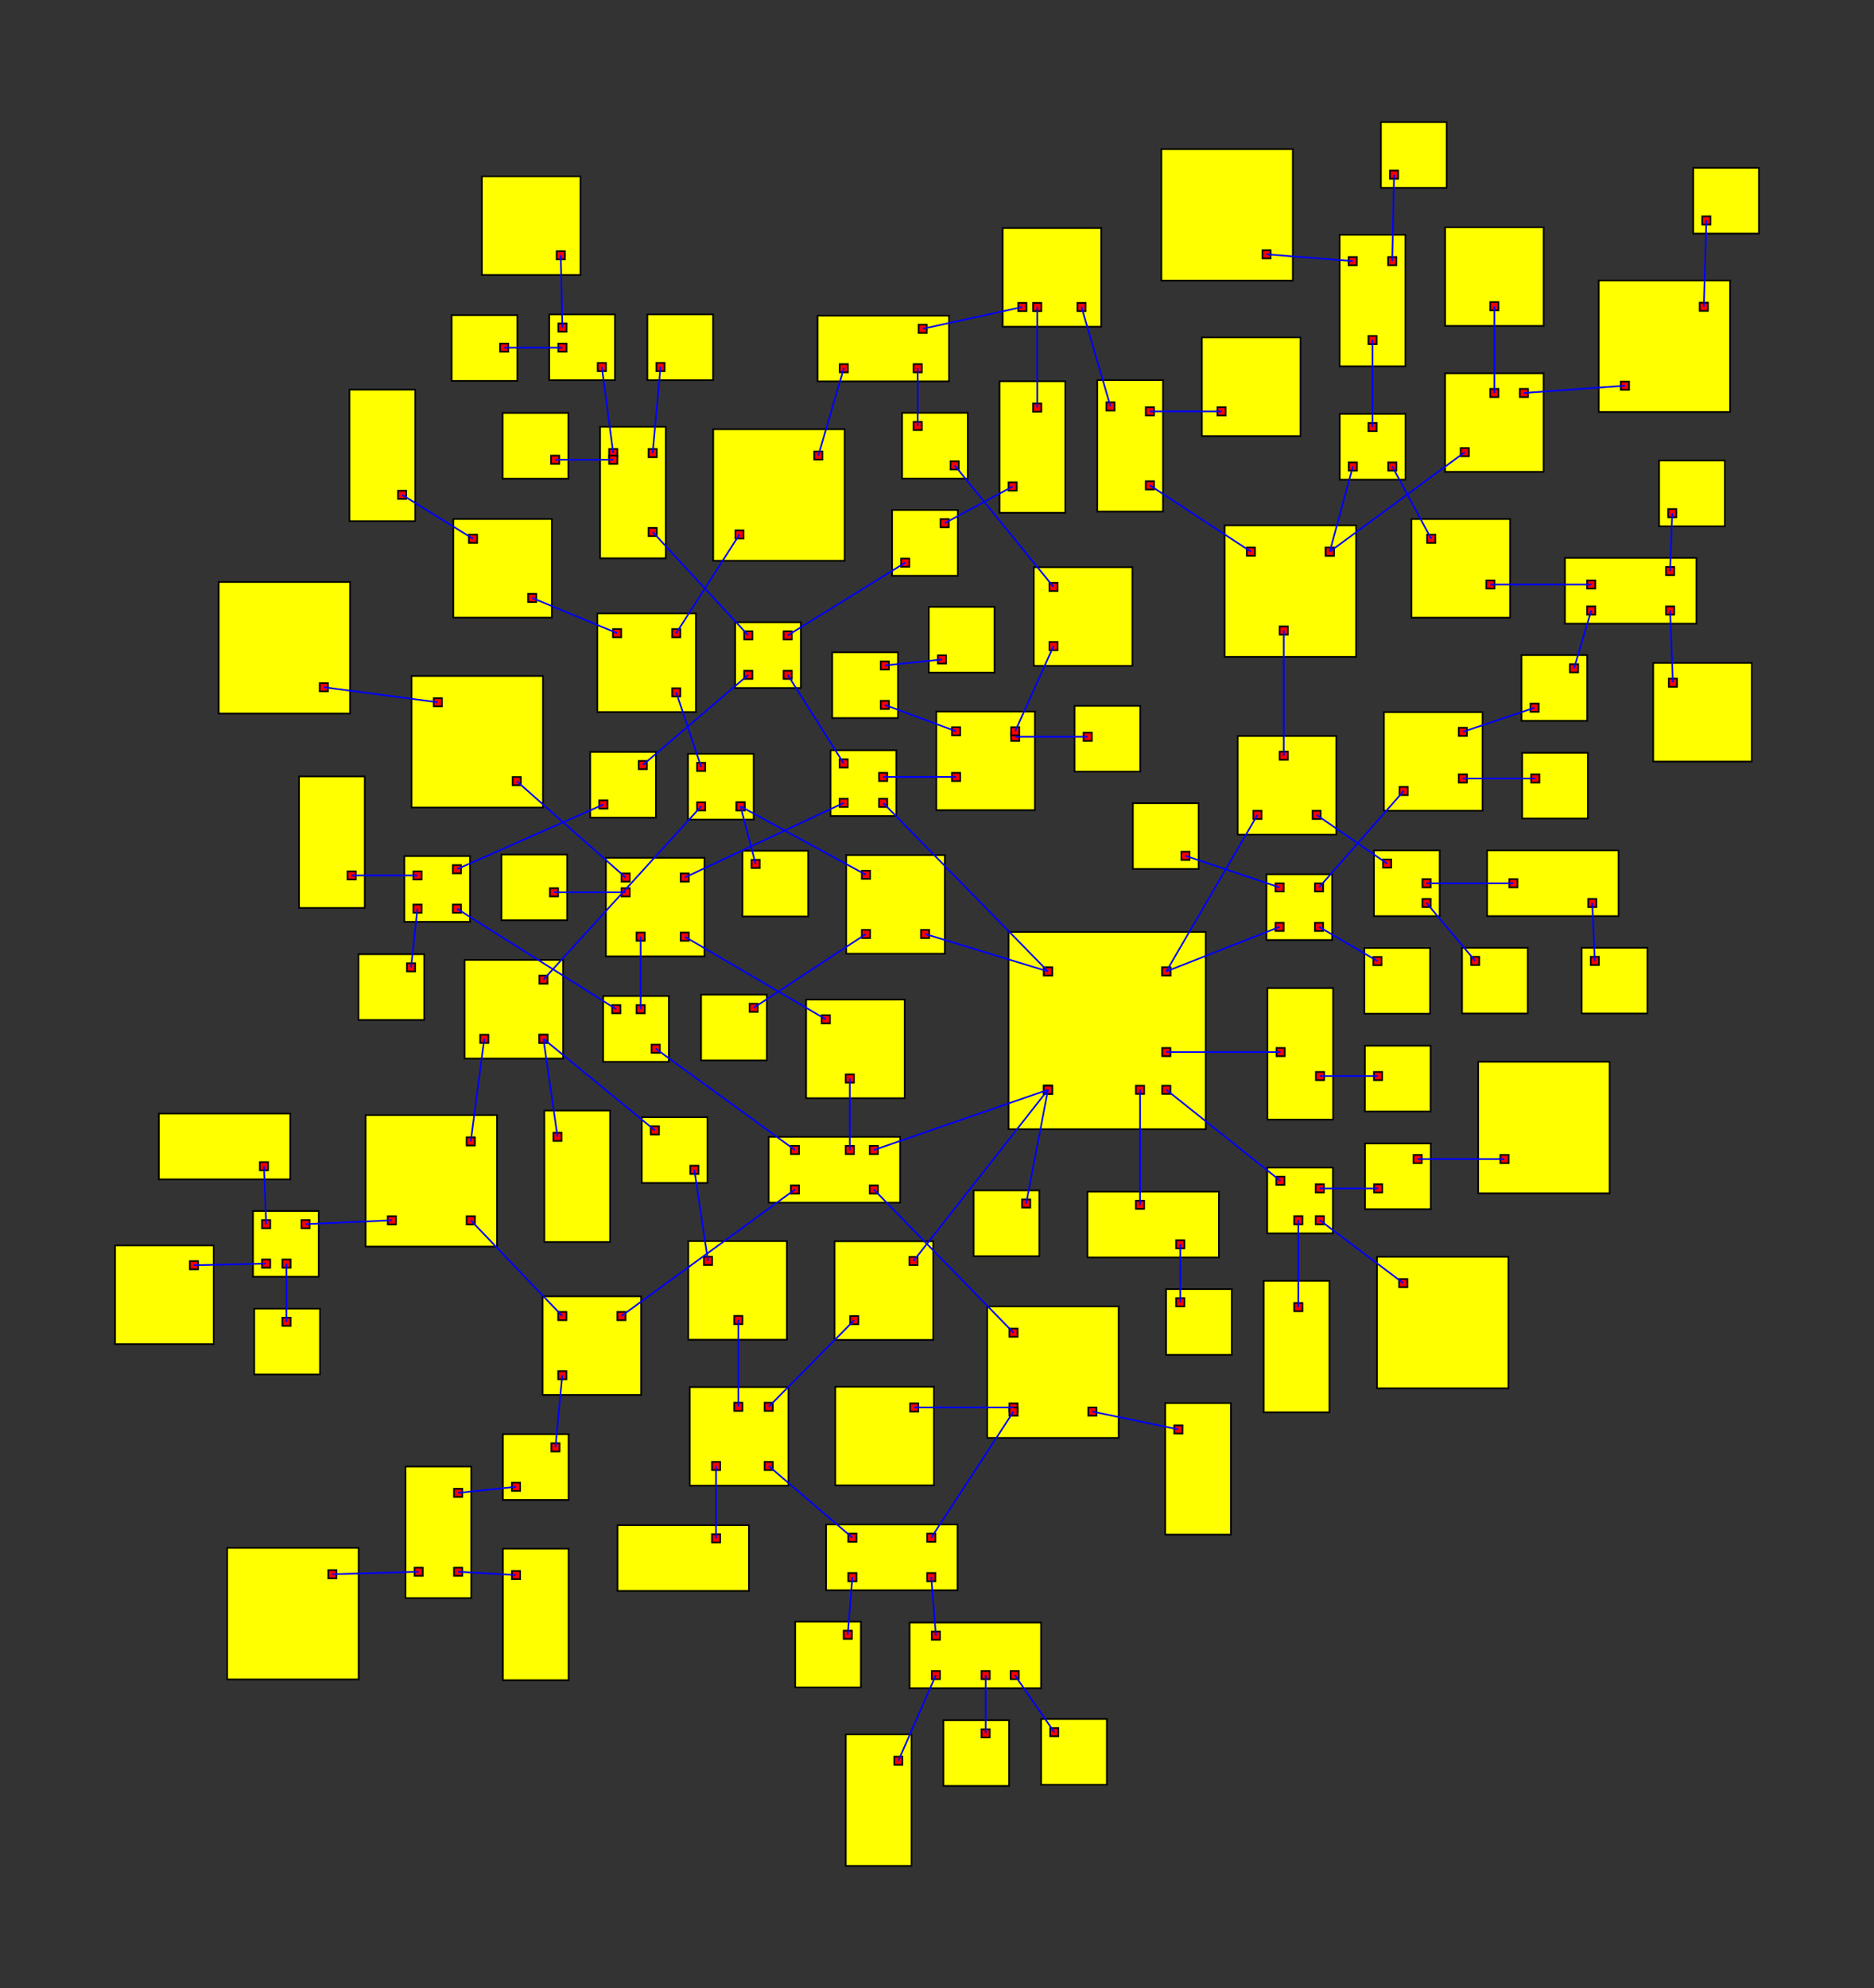 <svg width="100%" height="100%" viewBox="-290.05 -278.474 570.252 604.7"  xmlns="http://www.w3.org/2000/svg" xmlns:xlink="http://www.w3.org/1999/xlink" version="1.1">
<rect x="-290.05" y="-278.474" width="570.252" height="604.7" fill="#333333" stroke="none"/>
<rect x="16.852" y="5.004" width="60" height="60" fill="yellow" stroke="black" stroke-width="0.5"><title>room 0</title></rect><rect x="55.605" y="51.754" width="2.5" height="2.5" fill="red" stroke="black" stroke-width="0.5"></rect><rect x="63.602" y="51.754" width="2.5" height="2.5" fill="red" stroke="black" stroke-width="0.5"></rect><rect x="27.602" y="51.754" width="2.5" height="2.5" fill="red" stroke="black" stroke-width="0.5"></rect><rect x="27.602" y="51.754" width="2.5" height="2.5" fill="red" stroke="black" stroke-width="0.5"></rect><rect x="27.602" y="15.754" width="2.5" height="2.5" fill="red" stroke="black" stroke-width="0.5"></rect><rect x="63.602" y="15.754" width="2.5" height="2.5" fill="red" stroke="black" stroke-width="0.5"></rect><rect x="63.602" y="15.754" width="2.5" height="2.5" fill="red" stroke="black" stroke-width="0.5"></rect><rect x="27.602" y="15.754" width="2.5" height="2.5" fill="red" stroke="black" stroke-width="0.5"></rect><rect x="27.602" y="51.754" width="2.5" height="2.5" fill="red" stroke="black" stroke-width="0.5"></rect><rect x="63.602" y="40.289" width="2.5" height="2.5" fill="red" stroke="black" stroke-width="0.5"></rect>
<rect x="40.859" y="84.001" width="40" height="20" fill="yellow" stroke="black" stroke-width="0.5"><title>room 1</title></rect><rect x="55.605" y="86.751" width="2.5" height="2.5" fill="red" stroke="black" stroke-width="0.5"></rect><rect x="67.862" y="98.751" width="2.5" height="2.5" fill="red" stroke="black" stroke-width="0.5"></rect>
<rect x="95.559" y="76.686" width="20" height="20" fill="yellow" stroke="black" stroke-width="0.5"><title>room 2</title></rect><rect x="98.309" y="79.436" width="2.5" height="2.5" fill="red" stroke="black" stroke-width="0.5"></rect><rect x="103.775" y="91.436" width="2.5" height="2.5" fill="red" stroke="black" stroke-width="0.5"></rect><rect x="110.309" y="91.436" width="2.5" height="2.5" fill="red" stroke="black" stroke-width="0.5"></rect><rect x="110.309" y="81.761" width="2.5" height="2.5" fill="red" stroke="black" stroke-width="0.5"></rect>
<rect x="-56.148" y="67.336" width="40" height="20" fill="yellow" stroke="black" stroke-width="0.5"><title>room 3</title></rect><rect x="-25.398" y="70.086" width="2.5" height="2.5" fill="red" stroke="black" stroke-width="0.5"></rect><rect x="-25.398" y="82.086" width="2.5" height="2.5" fill="red" stroke="black" stroke-width="0.5"></rect><rect x="-32.701" y="70.086" width="2.5" height="2.5" fill="red" stroke="black" stroke-width="0.5"></rect><rect x="-49.398" y="82.086" width="2.5" height="2.5" fill="red" stroke="black" stroke-width="0.5"></rect><rect x="-49.398" y="70.086" width="2.5" height="2.5" fill="red" stroke="black" stroke-width="0.5"></rect>
<rect x="-36.087" y="99.085" width="30" height="30" fill="yellow" stroke="black" stroke-width="0.5"><title>room 4</title></rect><rect x="-13.337" y="103.835" width="2.5" height="2.5" fill="red" stroke="black" stroke-width="0.5"></rect><rect x="-31.337" y="121.835" width="2.5" height="2.5" fill="red" stroke="black" stroke-width="0.5"></rect>
<rect x="-32.547" y="-18.383" width="30" height="30" fill="yellow" stroke="black" stroke-width="0.5"><title>room 5</title></rect><rect x="-9.797" y="4.367" width="2.5" height="2.5" fill="red" stroke="black" stroke-width="0.5"></rect><rect x="-27.797" y="4.367" width="2.5" height="2.5" fill="red" stroke="black" stroke-width="0.5"></rect><rect x="-27.797" y="-13.633" width="2.5" height="2.5" fill="red" stroke="black" stroke-width="0.5"></rect>
<rect x="95.326" y="-12.544" width="20" height="20" fill="yellow" stroke="black" stroke-width="0.5"><title>room 6</title></rect><rect x="98.076" y="2.206" width="2.5" height="2.5" fill="red" stroke="black" stroke-width="0.5"></rect><rect x="110.076" y="-9.794" width="2.5" height="2.5" fill="red" stroke="black" stroke-width="0.5"></rect><rect x="98.076" y="-9.794" width="2.5" height="2.5" fill="red" stroke="black" stroke-width="0.5"></rect><rect x="110.076" y="2.206" width="2.5" height="2.5" fill="red" stroke="black" stroke-width="0.5"></rect>
<rect x="86.584" y="-54.603" width="30" height="30" fill="yellow" stroke="black" stroke-width="0.5"><title>room 7</title></rect><rect x="91.334" y="-31.853" width="2.5" height="2.5" fill="red" stroke="black" stroke-width="0.5"></rect><rect x="99.341" y="-49.853" width="2.5" height="2.5" fill="red" stroke="black" stroke-width="0.5"></rect><rect x="109.334" y="-31.853" width="2.5" height="2.5" fill="red" stroke="black" stroke-width="0.5"></rect>
<rect x="-37.319" y="-50.261" width="20" height="20" fill="yellow" stroke="black" stroke-width="0.5"><title>room 8</title></rect><rect x="-22.569" y="-35.511" width="2.5" height="2.5" fill="red" stroke="black" stroke-width="0.5"></rect><rect x="-34.569" y="-47.511" width="2.5" height="2.5" fill="red" stroke="black" stroke-width="0.5"></rect><rect x="-22.569" y="-43.4" width="2.5" height="2.5" fill="red" stroke="black" stroke-width="0.5"></rect><rect x="-34.569" y="-35.511" width="2.5" height="2.5" fill="red" stroke="black" stroke-width="0.5"></rect>
<rect x="6.206" y="83.612" width="20" height="20" fill="yellow" stroke="black" stroke-width="0.5"><title>room 9</title></rect><rect x="20.956" y="86.362" width="2.5" height="2.5" fill="red" stroke="black" stroke-width="0.5"></rect>
<rect x="95.628" y="22.073" width="20" height="40" fill="yellow" stroke="black" stroke-width="0.5"><title>room 10</title></rect><rect x="98.378" y="40.288" width="2.5" height="2.5" fill="red" stroke="black" stroke-width="0.5"></rect><rect x="110.378" y="47.582" width="2.5" height="2.5" fill="red" stroke="black" stroke-width="0.5"></rect>
<rect x="64.784" y="113.639" width="20" height="20" fill="yellow" stroke="black" stroke-width="0.5"><title>room 11</title></rect><rect x="67.862" y="116.389" width="2.5" height="2.5" fill="red" stroke="black" stroke-width="0.5"></rect>
<rect x="94.49" y="111.115" width="20" height="40" fill="yellow" stroke="black" stroke-width="0.5"><title>room 12</title></rect><rect x="103.775" y="117.865" width="2.5" height="2.5" fill="red" stroke="black" stroke-width="0.5"></rect>
<rect x="128.956" y="103.81" width="40" height="40" fill="yellow" stroke="black" stroke-width="0.5"><title>room 13</title></rect><rect x="135.706" y="110.56" width="2.5" height="2.5" fill="red" stroke="black" stroke-width="0.5"></rect>
<rect x="125.327" y="69.337" width="20" height="20" fill="yellow" stroke="black" stroke-width="0.5"><title>room 14</title></rect><rect x="128.077" y="81.761" width="2.5" height="2.5" fill="red" stroke="black" stroke-width="0.5"></rect><rect x="140.077" y="72.83" width="2.5" height="2.5" fill="red" stroke="black" stroke-width="0.5"></rect>
<rect x="10.356" y="118.895" width="40" height="40" fill="yellow" stroke="black" stroke-width="0.5"><title>room 15</title></rect><rect x="17.106" y="125.645" width="2.5" height="2.5" fill="red" stroke="black" stroke-width="0.5"></rect><rect x="17.106" y="148.39" width="2.5" height="2.5" fill="red" stroke="black" stroke-width="0.5"></rect><rect x="17.106" y="149.645" width="2.5" height="2.5" fill="red" stroke="black" stroke-width="0.5"></rect><rect x="41.106" y="149.645" width="2.5" height="2.5" fill="red" stroke="black" stroke-width="0.5"></rect>
<rect x="-44.755" y="25.574" width="30" height="30" fill="yellow" stroke="black" stroke-width="0.5"><title>room 16</title></rect><rect x="-32.701" y="48.324" width="2.5" height="2.5" fill="red" stroke="black" stroke-width="0.5"></rect><rect x="-40.005" y="30.324" width="2.5" height="2.5" fill="red" stroke="black" stroke-width="0.5"></rect>
<rect x="-124.947" y="115.832" width="30" height="30" fill="yellow" stroke="black" stroke-width="0.5"><title>room 17</title></rect><rect x="-102.197" y="120.582" width="2.5" height="2.5" fill="red" stroke="black" stroke-width="0.5"></rect><rect x="-120.197" y="138.582" width="2.5" height="2.5" fill="red" stroke="black" stroke-width="0.5"></rect><rect x="-120.197" y="120.582" width="2.5" height="2.5" fill="red" stroke="black" stroke-width="0.5"></rect>
<rect x="-76.716" y="24.075" width="20" height="20" fill="yellow" stroke="black" stroke-width="0.5"><title>room 18</title></rect><rect x="-61.966" y="26.825" width="2.5" height="2.5" fill="red" stroke="black" stroke-width="0.5"></rect>
<rect x="-80.704" y="-49.192" width="20" height="20" fill="yellow" stroke="black" stroke-width="0.5"><title>room 19</title></rect><rect x="-65.954" y="-34.442" width="2.5" height="2.5" fill="red" stroke="black" stroke-width="0.5"></rect><rect x="-77.954" y="-46.442" width="2.5" height="2.5" fill="red" stroke="black" stroke-width="0.5"></rect><rect x="-65.954" y="-34.442" width="2.5" height="2.5" fill="red" stroke="black" stroke-width="0.5"></rect><rect x="-77.954" y="-34.442" width="2.5" height="2.5" fill="red" stroke="black" stroke-width="0.5"></rect>
<rect x="131.076" y="-61.867" width="30" height="30" fill="yellow" stroke="black" stroke-width="0.5"><title>room 20</title></rect><rect x="135.826" y="-39.117" width="2.5" height="2.5" fill="red" stroke="black" stroke-width="0.5"></rect><rect x="153.826" y="-57.117" width="2.5" height="2.5" fill="red" stroke="black" stroke-width="0.5"></rect><rect x="153.826" y="-42.937" width="2.5" height="2.5" fill="red" stroke="black" stroke-width="0.5"></rect>
<rect x="54.68" y="-34.161" width="20" height="20" fill="yellow" stroke="black" stroke-width="0.5"><title>room 21</title></rect><rect x="69.43" y="-19.411" width="2.5" height="2.5" fill="red" stroke="black" stroke-width="0.5"></rect>
<rect x="125.112" y="9.868" width="20" height="20" fill="yellow" stroke="black" stroke-width="0.5"><title>room 22</title></rect><rect x="127.862" y="12.618" width="2.5" height="2.5" fill="red" stroke="black" stroke-width="0.5"></rect>
<rect x="82.598" y="-118.676" width="40" height="40" fill="yellow" stroke="black" stroke-width="0.5"><title>room 23</title></rect><rect x="99.341" y="-87.926" width="2.5" height="2.5" fill="red" stroke="black" stroke-width="0.5"></rect><rect x="113.348" y="-111.926" width="2.5" height="2.5" fill="red" stroke="black" stroke-width="0.5"></rect><rect x="89.348" y="-111.926" width="2.5" height="2.5" fill="red" stroke="black" stroke-width="0.5"></rect><rect x="113.348" y="-111.926" width="2.5" height="2.5" fill="red" stroke="black" stroke-width="0.5"></rect>
<rect x="128.04" y="-19.805" width="20" height="20" fill="yellow" stroke="black" stroke-width="0.5"><title>room 24</title></rect><rect x="130.79" y="-17.055" width="2.5" height="2.5" fill="red" stroke="black" stroke-width="0.5"></rect><rect x="142.79" y="-11.057" width="2.5" height="2.5" fill="red" stroke="black" stroke-width="0.5"></rect><rect x="142.79" y="-5.055" width="2.5" height="2.5" fill="red" stroke="black" stroke-width="0.5"></rect>
<rect x="-66.352" y="-89.202" width="20" height="20" fill="yellow" stroke="black" stroke-width="0.5"><title>room 25</title></rect><rect x="-51.602" y="-74.452" width="2.5" height="2.5" fill="red" stroke="black" stroke-width="0.5"></rect><rect x="-51.602" y="-86.452" width="2.5" height="2.5" fill="red" stroke="black" stroke-width="0.5"></rect><rect x="-63.602" y="-74.452" width="2.5" height="2.5" fill="red" stroke="black" stroke-width="0.5"></rect><rect x="-63.602" y="-86.452" width="2.5" height="2.5" fill="red" stroke="black" stroke-width="0.5"></rect>
<rect x="-5.128" y="-62.038" width="30" height="30" fill="yellow" stroke="black" stroke-width="0.5"><title>room 26</title></rect><rect x="-0.378" y="-43.4" width="2.5" height="2.5" fill="red" stroke="black" stroke-width="0.5"></rect><rect x="-0.378" y="-57.288" width="2.5" height="2.5" fill="red" stroke="black" stroke-width="0.5"></rect><rect x="17.622" y="-55.625" width="2.5" height="2.5" fill="red" stroke="black" stroke-width="0.5"></rect><rect x="17.622" y="-57.288" width="2.5" height="2.5" fill="red" stroke="black" stroke-width="0.5"></rect>
<rect x="125.274" y="39.603" width="20" height="20" fill="yellow" stroke="black" stroke-width="0.5"><title>room 27</title></rect><rect x="128.024" y="47.582" width="2.5" height="2.5" fill="red" stroke="black" stroke-width="0.5"></rect>
<rect x="159.76" y="44.504" width="40" height="40" fill="yellow" stroke="black" stroke-width="0.5"><title>room 28</title></rect><rect x="166.51" y="72.83" width="2.5" height="2.5" fill="red" stroke="black" stroke-width="0.5"></rect>
<rect x="-35.869" y="143.337" width="30" height="30" fill="yellow" stroke="black" stroke-width="0.5"><title>room 29</title></rect><rect x="-13.119" y="148.39" width="2.5" height="2.5" fill="red" stroke="black" stroke-width="0.5"></rect>
<rect x="-38.675" y="185.246" width="40" height="20" fill="yellow" stroke="black" stroke-width="0.5"><title>room 30</title></rect><rect x="-7.925" y="187.996" width="2.5" height="2.5" fill="red" stroke="black" stroke-width="0.5"></rect><rect x="-31.925" y="199.996" width="2.5" height="2.5" fill="red" stroke="black" stroke-width="0.5"></rect><rect x="-7.925" y="199.996" width="2.5" height="2.5" fill="red" stroke="black" stroke-width="0.5"></rect><rect x="-31.925" y="187.996" width="2.5" height="2.5" fill="red" stroke="black" stroke-width="0.5"></rect>
<rect x="64.525" y="148.315" width="20" height="40" fill="yellow" stroke="black" stroke-width="0.5"><title>room 31</title></rect><rect x="67.275" y="155.065" width="2.5" height="2.5" fill="red" stroke="black" stroke-width="0.5"></rect>
<rect x="-105.679" y="-17.564" width="30" height="30" fill="yellow" stroke="black" stroke-width="0.5"><title>room 32</title></rect><rect x="-82.929" y="-12.814" width="2.5" height="2.5" fill="red" stroke="black" stroke-width="0.5"></rect><rect x="-82.929" y="5.186" width="2.5" height="2.5" fill="red" stroke="black" stroke-width="0.5"></rect><rect x="-100.929" y="-8.305" width="2.5" height="2.5" fill="red" stroke="black" stroke-width="0.5"></rect><rect x="-100.929" y="-12.814" width="2.5" height="2.5" fill="red" stroke="black" stroke-width="0.5"></rect><rect x="-96.349" y="5.186" width="2.5" height="2.5" fill="red" stroke="black" stroke-width="0.5"></rect>
<rect x="-137.031" y="157.769" width="20" height="20" fill="yellow" stroke="black" stroke-width="0.5"><title>room 33</title></rect><rect x="-122.281" y="160.519" width="2.5" height="2.5" fill="red" stroke="black" stroke-width="0.5"></rect><rect x="-134.281" y="172.519" width="2.5" height="2.5" fill="red" stroke="black" stroke-width="0.5"></rect>
<rect x="-178.802" y="60.709" width="40" height="40" fill="yellow" stroke="black" stroke-width="0.5"><title>room 34</title></rect><rect x="-148.052" y="91.459" width="2.5" height="2.5" fill="red" stroke="black" stroke-width="0.5"></rect><rect x="-172.052" y="91.459" width="2.5" height="2.5" fill="red" stroke="black" stroke-width="0.5"></rect><rect x="-148.052" y="67.459" width="2.5" height="2.5" fill="red" stroke="black" stroke-width="0.5"></rect>
<rect x="-108.282" y="-91.885" width="30" height="30" fill="yellow" stroke="black" stroke-width="0.5"><title>room 35</title></rect><rect x="-85.531" y="-69.135" width="2.5" height="2.5" fill="red" stroke="black" stroke-width="0.5"></rect><rect x="-103.532" y="-87.135" width="2.5" height="2.5" fill="red" stroke="black" stroke-width="0.5"></rect><rect x="-85.531" y="-87.135" width="2.5" height="2.5" fill="red" stroke="black" stroke-width="0.5"></rect>
<rect x="-64.122" y="-19.694" width="20" height="20" fill="yellow" stroke="black" stroke-width="0.5"><title>room 36</title></rect><rect x="-61.372" y="-16.944" width="2.5" height="2.5" fill="red" stroke="black" stroke-width="0.5"></rect>
<rect x="172.922" y="-79.206" width="20" height="20" fill="yellow" stroke="black" stroke-width="0.5"><title>room 37</title></rect><rect x="175.672" y="-64.456" width="2.5" height="2.5" fill="red" stroke="black" stroke-width="0.5"></rect><rect x="187.672" y="-76.456" width="2.5" height="2.5" fill="red" stroke="black" stroke-width="0.5"></rect>
<rect x="173.132" y="-49.508" width="20" height="20" fill="yellow" stroke="black" stroke-width="0.5"><title>room 38</title></rect><rect x="175.882" y="-42.937" width="2.5" height="2.5" fill="red" stroke="black" stroke-width="0.5"></rect>
<rect x="117.623" y="-152.579" width="20" height="20" fill="yellow" stroke="black" stroke-width="0.5"><title>room 39</title></rect><rect x="120.373" y="-137.829" width="2.5" height="2.5" fill="red" stroke="black" stroke-width="0.5"></rect><rect x="126.358" y="-149.829" width="2.5" height="2.5" fill="red" stroke="black" stroke-width="0.5"></rect><rect x="132.373" y="-137.829" width="2.5" height="2.5" fill="red" stroke="black" stroke-width="0.5"></rect>
<rect x="43.856" y="-162.85" width="20" height="40" fill="yellow" stroke="black" stroke-width="0.5"><title>room 40</title></rect><rect x="58.606" y="-132.1" width="2.5" height="2.5" fill="red" stroke="black" stroke-width="0.5"></rect><rect x="46.606" y="-156.1" width="2.5" height="2.5" fill="red" stroke="black" stroke-width="0.5"></rect><rect x="58.606" y="-154.593" width="2.5" height="2.5" fill="red" stroke="black" stroke-width="0.5"></rect>
<rect x="149.676" y="-164.94" width="30" height="30" fill="yellow" stroke="black" stroke-width="0.5"><title>room 41</title></rect><rect x="154.426" y="-142.19" width="2.5" height="2.5" fill="red" stroke="black" stroke-width="0.5"></rect><rect x="172.426" y="-160.19" width="2.5" height="2.5" fill="red" stroke="black" stroke-width="0.5"></rect><rect x="163.433" y="-160.19" width="2.5" height="2.5" fill="red" stroke="black" stroke-width="0.5"></rect>
<rect x="162.472" y="-19.809" width="40" height="20" fill="yellow" stroke="black" stroke-width="0.5"><title>room 42</title></rect><rect x="169.222" y="-11.057" width="2.5" height="2.5" fill="red" stroke="black" stroke-width="0.5"></rect><rect x="193.222" y="-5.059" width="2.5" height="2.5" fill="red" stroke="black" stroke-width="0.5"></rect>
<rect x="154.84" y="9.808" width="20" height="20" fill="yellow" stroke="black" stroke-width="0.5"><title>room 43</title></rect><rect x="157.59" y="12.558" width="2.5" height="2.5" fill="red" stroke="black" stroke-width="0.5"></rect>
<rect x="-18.591" y="-123.335" width="20" height="20" fill="yellow" stroke="black" stroke-width="0.5"><title>room 44</title></rect><rect x="-15.841" y="-108.585" width="2.5" height="2.5" fill="red" stroke="black" stroke-width="0.5"></rect><rect x="-3.842" y="-120.585" width="2.5" height="2.5" fill="red" stroke="black" stroke-width="0.5"></rect>
<rect x="-110.45" y="-49.769" width="20" height="20" fill="yellow" stroke="black" stroke-width="0.5"><title>room 45</title></rect><rect x="-95.7" y="-47.019" width="2.5" height="2.5" fill="red" stroke="black" stroke-width="0.5"></rect><rect x="-107.7" y="-35.019" width="2.5" height="2.5" fill="red" stroke="black" stroke-width="0.5"></rect>
<rect x="-107.444" y="-148.659" width="20" height="40" fill="yellow" stroke="black" stroke-width="0.5"><title>room 46</title></rect><rect x="-92.694" y="-117.909" width="2.5" height="2.5" fill="red" stroke="black" stroke-width="0.5"></rect><rect x="-104.694" y="-141.909" width="2.5" height="2.5" fill="red" stroke="black" stroke-width="0.5"></rect><rect x="-92.694" y="-141.909" width="2.5" height="2.5" fill="red" stroke="black" stroke-width="0.5"></rect><rect x="-104.694" y="-139.885" width="2.5" height="2.5" fill="red" stroke="black" stroke-width="0.5"></rect>
<rect x="-36.805" y="-80.062" width="20" height="20" fill="yellow" stroke="black" stroke-width="0.5"><title>room 47</title></rect><rect x="-22.055" y="-65.312" width="2.5" height="2.5" fill="red" stroke="black" stroke-width="0.5"></rect><rect x="-22.055" y="-77.312" width="2.5" height="2.5" fill="red" stroke="black" stroke-width="0.5"></rect>
<rect x="36.93" y="-63.759" width="20" height="20" fill="yellow" stroke="black" stroke-width="0.5"><title>room 48</title></rect><rect x="39.68" y="-55.625" width="2.5" height="2.5" fill="red" stroke="black" stroke-width="0.5"></rect>
<rect x="24.531" y="-105.944" width="30" height="30" fill="yellow" stroke="black" stroke-width="0.5"><title>room 49</title></rect><rect x="29.281" y="-83.194" width="2.5" height="2.5" fill="red" stroke="black" stroke-width="0.5"></rect><rect x="29.281" y="-101.194" width="2.5" height="2.5" fill="red" stroke="black" stroke-width="0.5"></rect>
<rect x="-48.073" y="214.783" width="20" height="20" fill="yellow" stroke="black" stroke-width="0.5"><title>room 50</title></rect><rect x="-33.323" y="217.533" width="2.5" height="2.5" fill="red" stroke="black" stroke-width="0.5"></rect>
<rect x="-13.266" y="215.048" width="40" height="20" fill="yellow" stroke="black" stroke-width="0.5"><title>room 51</title></rect><rect x="-6.516" y="217.798" width="2.5" height="2.5" fill="red" stroke="black" stroke-width="0.5"></rect><rect x="17.484" y="229.798" width="2.5" height="2.5" fill="red" stroke="black" stroke-width="0.5"></rect><rect x="8.627" y="229.798" width="2.5" height="2.5" fill="red" stroke="black" stroke-width="0.5"></rect><rect x="-6.516" y="229.798" width="2.5" height="2.5" fill="red" stroke="black" stroke-width="0.5"></rect>
<rect x="-80.147" y="143.437" width="30" height="30" fill="yellow" stroke="black" stroke-width="0.5"><title>room 52</title></rect><rect x="-57.397" y="148.187" width="2.5" height="2.5" fill="red" stroke="black" stroke-width="0.5"></rect><rect x="-57.397" y="166.187" width="2.5" height="2.5" fill="red" stroke="black" stroke-width="0.5"></rect><rect x="-73.404" y="166.187" width="2.5" height="2.5" fill="red" stroke="black" stroke-width="0.5"></rect><rect x="-66.625" y="148.187" width="2.5" height="2.5" fill="red" stroke="black" stroke-width="0.5"></rect>
<rect x="-137.47" y="-18.546" width="20" height="20" fill="yellow" stroke="black" stroke-width="0.5"><title>room 53</title></rect><rect x="-122.72" y="-8.305" width="2.5" height="2.5" fill="red" stroke="black" stroke-width="0.5"></rect>
<rect x="-164.819" y="-72.861" width="40" height="40" fill="yellow" stroke="black" stroke-width="0.5"><title>room 54</title></rect><rect x="-134.069" y="-42.111" width="2.5" height="2.5" fill="red" stroke="black" stroke-width="0.5"></rect><rect x="-158.069" y="-66.111" width="2.5" height="2.5" fill="red" stroke="black" stroke-width="0.5"></rect>
<rect x="-166.65" y="167.612" width="20" height="40" fill="yellow" stroke="black" stroke-width="0.5"><title>room 55</title></rect><rect x="-151.9" y="174.362" width="2.5" height="2.5" fill="red" stroke="black" stroke-width="0.5"></rect><rect x="-151.9" y="198.362" width="2.5" height="2.5" fill="red" stroke="black" stroke-width="0.5"></rect><rect x="-163.9" y="198.362" width="2.5" height="2.5" fill="red" stroke="black" stroke-width="0.5"></rect>
<rect x="-213.07" y="89.878" width="20" height="20" fill="yellow" stroke="black" stroke-width="0.5"><title>room 56</title></rect><rect x="-198.32" y="92.628" width="2.5" height="2.5" fill="red" stroke="black" stroke-width="0.5"></rect><rect x="-210.32" y="92.628" width="2.5" height="2.5" fill="red" stroke="black" stroke-width="0.5"></rect><rect x="-210.32" y="104.628" width="2.5" height="2.5" fill="red" stroke="black" stroke-width="0.5"></rect><rect x="-204.129" y="104.628" width="2.5" height="2.5" fill="red" stroke="black" stroke-width="0.5"></rect>
<rect x="-148.683" y="13.505" width="30" height="30" fill="yellow" stroke="black" stroke-width="0.5"><title>room 57</title></rect><rect x="-125.933" y="18.256" width="2.5" height="2.5" fill="red" stroke="black" stroke-width="0.5"></rect><rect x="-143.933" y="36.255" width="2.5" height="2.5" fill="red" stroke="black" stroke-width="0.5"></rect><rect x="-125.933" y="36.255" width="2.5" height="2.5" fill="red" stroke="black" stroke-width="0.5"></rect><rect x="-125.933" y="36.255" width="2.5" height="2.5" fill="red" stroke="black" stroke-width="0.5"></rect>
<rect x="-152.111" y="-120.603" width="30" height="30" fill="yellow" stroke="black" stroke-width="0.5"><title>room 58</title></rect><rect x="-129.361" y="-97.853" width="2.5" height="2.5" fill="red" stroke="black" stroke-width="0.5"></rect><rect x="-147.361" y="-115.853" width="2.5" height="2.5" fill="red" stroke="black" stroke-width="0.5"></rect>
<rect x="-73.028" y="-147.909" width="40" height="40" fill="yellow" stroke="black" stroke-width="0.5"><title>room 59</title></rect><rect x="-66.278" y="-117.159" width="2.5" height="2.5" fill="red" stroke="black" stroke-width="0.5"></rect><rect x="-42.278" y="-141.159" width="2.5" height="2.5" fill="red" stroke="black" stroke-width="0.5"></rect>
<rect x="186.152" y="-108.776" width="40" height="20" fill="yellow" stroke="black" stroke-width="0.5"><title>room 60</title></rect><rect x="192.902" y="-94.025" width="2.5" height="2.5" fill="red" stroke="black" stroke-width="0.5"></rect><rect x="216.902" y="-94.025" width="2.5" height="2.5" fill="red" stroke="black" stroke-width="0.5"></rect><rect x="216.902" y="-106.026" width="2.5" height="2.5" fill="red" stroke="black" stroke-width="0.5"></rect><rect x="192.902" y="-101.934" width="2.5" height="2.5" fill="red" stroke="black" stroke-width="0.5"></rect>
<rect x="117.593" y="-207.047" width="20" height="40" fill="yellow" stroke="black" stroke-width="0.5"><title>room 61</title></rect><rect x="126.358" y="-176.297" width="2.5" height="2.5" fill="red" stroke="black" stroke-width="0.5"></rect><rect x="132.343" y="-200.297" width="2.5" height="2.5" fill="red" stroke="black" stroke-width="0.5"></rect><rect x="120.343" y="-200.297" width="2.5" height="2.5" fill="red" stroke="black" stroke-width="0.5"></rect>
<rect x="15.051" y="-209.098" width="30" height="30" fill="yellow" stroke="black" stroke-width="0.5"><title>room 62</title></rect><rect x="37.801" y="-186.348" width="2.5" height="2.5" fill="red" stroke="black" stroke-width="0.5"></rect><rect x="19.801" y="-186.348" width="2.5" height="2.5" fill="red" stroke="black" stroke-width="0.5"></rect><rect x="24.326" y="-186.348" width="2.5" height="2.5" fill="red" stroke="black" stroke-width="0.5"></rect>
<rect x="75.673" y="-175.836" width="30" height="30" fill="yellow" stroke="black" stroke-width="0.5"><title>room 63</title></rect><rect x="80.423" y="-154.593" width="2.5" height="2.5" fill="red" stroke="black" stroke-width="0.5"></rect>
<rect x="196.416" y="-193.161" width="40" height="40" fill="yellow" stroke="black" stroke-width="0.5"><title>room 64</title></rect><rect x="203.166" y="-162.411" width="2.5" height="2.5" fill="red" stroke="black" stroke-width="0.5"></rect><rect x="227.166" y="-186.411" width="2.5" height="2.5" fill="red" stroke="black" stroke-width="0.5"></rect>
<rect x="149.689" y="-209.342" width="30" height="30" fill="yellow" stroke="black" stroke-width="0.5"><title>room 65</title></rect><rect x="163.433" y="-186.592" width="2.5" height="2.5" fill="red" stroke="black" stroke-width="0.5"></rect>
<rect x="191.257" y="9.805" width="20" height="20" fill="yellow" stroke="black" stroke-width="0.5"><title>room 66</title></rect><rect x="194.007" y="12.555" width="2.5" height="2.5" fill="red" stroke="black" stroke-width="0.5"></rect>
<rect x="-167.007" y="-18.081" width="20" height="20" fill="yellow" stroke="black" stroke-width="0.5"><title>room 67</title></rect><rect x="-152.257" y="-15.331" width="2.5" height="2.5" fill="red" stroke="black" stroke-width="0.5"></rect><rect x="-164.257" y="-3.331" width="2.5" height="2.5" fill="red" stroke="black" stroke-width="0.5"></rect><rect x="-152.257" y="-3.331" width="2.5" height="2.5" fill="red" stroke="black" stroke-width="0.5"></rect><rect x="-164.257" y="-13.441" width="2.5" height="2.5" fill="red" stroke="black" stroke-width="0.5"></rect>
<rect x="-122.915" y="-182.836" width="20" height="20" fill="yellow" stroke="black" stroke-width="0.5"><title>room 68</title></rect><rect x="-108.165" y="-168.086" width="2.5" height="2.5" fill="red" stroke="black" stroke-width="0.5"></rect><rect x="-120.165" y="-173.976" width="2.5" height="2.5" fill="red" stroke="black" stroke-width="0.5"></rect><rect x="-120.165" y="-180.086" width="2.5" height="2.5" fill="red" stroke="black" stroke-width="0.5"></rect>
<rect x="-93.063" y="-182.842" width="20" height="20" fill="yellow" stroke="black" stroke-width="0.5"><title>room 69</title></rect><rect x="-90.313" y="-168.092" width="2.5" height="2.5" fill="red" stroke="black" stroke-width="0.5"></rect>
<rect x="-137.109" y="-152.869" width="20" height="20" fill="yellow" stroke="black" stroke-width="0.5"><title>room 70</title></rect><rect x="-122.359" y="-139.885" width="2.5" height="2.5" fill="red" stroke="black" stroke-width="0.5"></rect>
<rect x="-7.415" y="-93.89" width="20" height="20" fill="yellow" stroke="black" stroke-width="0.5"><title>room 71</title></rect><rect x="-4.665" y="-79.14" width="2.5" height="2.5" fill="red" stroke="black" stroke-width="0.5"></rect>
<rect x="-15.546" y="-152.905" width="20" height="20" fill="yellow" stroke="black" stroke-width="0.5"><title>room 72</title></rect><rect x="-0.796" y="-138.155" width="2.5" height="2.5" fill="red" stroke="black" stroke-width="0.5"></rect><rect x="-12.052" y="-150.155" width="2.5" height="2.5" fill="red" stroke="black" stroke-width="0.5"></rect>
<rect x="26.765" y="244.406" width="20" height="20" fill="yellow" stroke="black" stroke-width="0.5"><title>room 73</title></rect><rect x="29.515" y="247.156" width="2.5" height="2.5" fill="red" stroke="black" stroke-width="0.5"></rect>
<rect x="-2.98" y="244.758" width="20" height="20" fill="yellow" stroke="black" stroke-width="0.5"><title>room 74</title></rect><rect x="8.627" y="247.508" width="2.5" height="2.5" fill="red" stroke="black" stroke-width="0.5"></rect>
<rect x="-32.686" y="249.095" width="20" height="40" fill="yellow" stroke="black" stroke-width="0.5"><title>room 75</title></rect><rect x="-17.936" y="255.845" width="2.5" height="2.5" fill="red" stroke="black" stroke-width="0.5"></rect>
<rect x="-102.161" y="185.449" width="40" height="20" fill="yellow" stroke="black" stroke-width="0.5"><title>room 76</title></rect><rect x="-73.404" y="188.199" width="2.5" height="2.5" fill="red" stroke="black" stroke-width="0.5"></rect>
<rect x="-80.604" y="99.04" width="30" height="30" fill="yellow" stroke="black" stroke-width="0.5"><title>room 77</title></rect><rect x="-66.625" y="121.79" width="2.5" height="2.5" fill="red" stroke="black" stroke-width="0.5"></rect><rect x="-75.854" y="103.79" width="2.5" height="2.5" fill="red" stroke="black" stroke-width="0.5"></rect>
<rect x="-223.515" y="-101.438" width="40" height="40" fill="yellow" stroke="black" stroke-width="0.5"><title>room 78</title></rect><rect x="-192.765" y="-70.688" width="2.5" height="2.5" fill="red" stroke="black" stroke-width="0.5"></rect>
<rect x="-137.031" y="192.607" width="20" height="40" fill="yellow" stroke="black" stroke-width="0.5"><title>room 79</title></rect><rect x="-134.281" y="199.357" width="2.5" height="2.5" fill="red" stroke="black" stroke-width="0.5"></rect>
<rect x="-220.915" y="192.358" width="40" height="40" fill="yellow" stroke="black" stroke-width="0.5"><title>room 80</title></rect><rect x="-190.165" y="199.108" width="2.5" height="2.5" fill="red" stroke="black" stroke-width="0.5"></rect>
<rect x="-241.727" y="60.256" width="40" height="20" fill="yellow" stroke="black" stroke-width="0.5"><title>room 81</title></rect><rect x="-210.977" y="75.006" width="2.5" height="2.5" fill="red" stroke="black" stroke-width="0.5"></rect>
<rect x="-255.034" y="100.368" width="30" height="30" fill="yellow" stroke="black" stroke-width="0.5"><title>room 82</title></rect><rect x="-232.284" y="105.118" width="2.5" height="2.5" fill="red" stroke="black" stroke-width="0.5"></rect>
<rect x="-212.687" y="119.59" width="20" height="20" fill="yellow" stroke="black" stroke-width="0.5"><title>room 83</title></rect><rect x="-204.129" y="122.34" width="2.5" height="2.5" fill="red" stroke="black" stroke-width="0.5"></rect>
<rect x="-94.766" y="61.352" width="20" height="20" fill="yellow" stroke="black" stroke-width="0.5"><title>room 84</title></rect><rect x="-92.016" y="64.102" width="2.5" height="2.5" fill="red" stroke="black" stroke-width="0.5"></rect><rect x="-80.016" y="76.102" width="2.5" height="2.5" fill="red" stroke="black" stroke-width="0.5"></rect>
<rect x="-124.406" y="59.32" width="20" height="40" fill="yellow" stroke="black" stroke-width="0.5"><title>room 85</title></rect><rect x="-121.656" y="66.07" width="2.5" height="2.5" fill="red" stroke="black" stroke-width="0.5"></rect>
<rect x="-183.699" y="-159.962" width="20" height="40" fill="yellow" stroke="black" stroke-width="0.5"><title>room 86</title></rect><rect x="-168.949" y="-129.212" width="2.5" height="2.5" fill="red" stroke="black" stroke-width="0.5"></rect>
<rect x="213.014" y="-76.824" width="30" height="30" fill="yellow" stroke="black" stroke-width="0.5"><title>room 87</title></rect><rect x="217.764" y="-72.074" width="2.5" height="2.5" fill="red" stroke="black" stroke-width="0.5"></rect>
<rect x="214.807" y="-138.391" width="20" height="20" fill="yellow" stroke="black" stroke-width="0.5"><title>room 88</title></rect><rect x="217.557" y="-123.641" width="2.5" height="2.5" fill="red" stroke="black" stroke-width="0.5"></rect>
<rect x="139.46" y="-120.593" width="30" height="30" fill="yellow" stroke="black" stroke-width="0.5"><title>room 89</title></rect><rect x="144.21" y="-115.843" width="2.5" height="2.5" fill="red" stroke="black" stroke-width="0.5"></rect><rect x="162.21" y="-101.934" width="2.5" height="2.5" fill="red" stroke="black" stroke-width="0.5"></rect>
<rect x="130.159" y="-241.344" width="20" height="20" fill="yellow" stroke="black" stroke-width="0.5"><title>room 90</title></rect><rect x="132.909" y="-226.594" width="2.5" height="2.5" fill="red" stroke="black" stroke-width="0.5"></rect>
<rect x="63.353" y="-233.123" width="40" height="40" fill="yellow" stroke="black" stroke-width="0.5"><title>room 91</title></rect><rect x="94.103" y="-202.373" width="2.5" height="2.5" fill="red" stroke="black" stroke-width="0.5"></rect>
<rect x="-41.278" y="-182.468" width="40" height="20" fill="yellow" stroke="black" stroke-width="0.5"><title>room 92</title></rect><rect x="-34.528" y="-167.718" width="2.5" height="2.5" fill="red" stroke="black" stroke-width="0.5"></rect><rect x="-10.528" y="-179.718" width="2.5" height="2.5" fill="red" stroke="black" stroke-width="0.5"></rect><rect x="-12.052" y="-167.718" width="2.5" height="2.5" fill="red" stroke="black" stroke-width="0.5"></rect>
<rect x="14.1" y="-162.5" width="20" height="40" fill="yellow" stroke="black" stroke-width="0.5"><title>room 93</title></rect><rect x="16.85" y="-131.75" width="2.5" height="2.5" fill="red" stroke="black" stroke-width="0.5"></rect><rect x="24.326" y="-155.75" width="2.5" height="2.5" fill="red" stroke="black" stroke-width="0.5"></rect>
<rect x="225.187" y="-227.421" width="20" height="20" fill="yellow" stroke="black" stroke-width="0.5"><title>room 94</title></rect><rect x="227.937" y="-212.671" width="2.5" height="2.5" fill="red" stroke="black" stroke-width="0.5"></rect>
<rect x="-180.973" y="11.771" width="20" height="20" fill="yellow" stroke="black" stroke-width="0.5"><title>room 95</title></rect><rect x="-166.223" y="14.521" width="2.5" height="2.5" fill="red" stroke="black" stroke-width="0.5"></rect>
<rect x="-106.519" y="24.501" width="20" height="20" fill="yellow" stroke="black" stroke-width="0.5"><title>room 96</title></rect><rect x="-91.769" y="39.251" width="2.5" height="2.5" fill="red" stroke="black" stroke-width="0.5"></rect><rect x="-96.349" y="27.251" width="2.5" height="2.5" fill="red" stroke="black" stroke-width="0.5"></rect><rect x="-103.769" y="27.251" width="2.5" height="2.5" fill="red" stroke="black" stroke-width="0.5"></rect>
<rect x="-199.049" y="-42.302" width="20" height="40" fill="yellow" stroke="black" stroke-width="0.5"><title>room 97</title></rect><rect x="-184.299" y="-13.441" width="2.5" height="2.5" fill="red" stroke="black" stroke-width="0.5"></rect>
<rect x="-152.625" y="-182.615" width="20" height="20" fill="yellow" stroke="black" stroke-width="0.5"><title>room 98</title></rect><rect x="-137.875" y="-173.976" width="2.5" height="2.5" fill="red" stroke="black" stroke-width="0.5"></rect>
<rect x="-143.415" y="-224.827" width="30" height="30" fill="yellow" stroke="black" stroke-width="0.5"><title>room 99</title></rect><rect x="-120.665" y="-202.077" width="2.5" height="2.5" fill="red" stroke="black" stroke-width="0.5"></rect>
<line x1="56.855" y1="53.004" x2="56.855" y2="88.001" stroke-width="0.5" stroke="blue" />
<line x1="64.852" y1="53.004" x2="99.559" y2="80.686" stroke-width="0.5" stroke="blue" />
<line x1="28.852" y1="53.004" x2="-24.148" y2="71.336" stroke-width="0.5" stroke="blue" />
<line x1="28.852" y1="53.004" x2="-12.087" y2="105.085" stroke-width="0.5" stroke="blue" />
<line x1="28.852" y1="17.004" x2="-8.547" y2="5.617" stroke-width="0.5" stroke="blue" />
<line x1="64.852" y1="17.004" x2="99.326" y2="3.456" stroke-width="0.5" stroke="blue" />
<line x1="64.852" y1="17.004" x2="92.584" y2="-30.603" stroke-width="0.5" stroke="blue" />
<line x1="28.852" y1="17.004" x2="-21.319" y2="-34.261" stroke-width="0.5" stroke="blue" />
<line x1="28.852" y1="53.004" x2="22.206" y2="87.612" stroke-width="0.5" stroke="blue" />
<line x1="64.852" y1="41.539" x2="99.628" y2="41.539" stroke-width="0.5" stroke="blue" />
<line x1="69.112" y1="100.001" x2="69.112" y2="117.639" stroke-width="0.5" stroke="blue" />
<line x1="105.025" y1="92.686" x2="105.025" y2="119.115" stroke-width="0.5" stroke="blue" />
<line x1="111.559" y1="92.686" x2="136.956" y2="111.81" stroke-width="0.5" stroke="blue" />
<line x1="111.559" y1="83.011" x2="129.327" y2="83.011" stroke-width="0.5" stroke="blue" />
<line x1="-24.148" y1="83.336" x2="18.356" y2="126.895" stroke-width="0.5" stroke="blue" />
<line x1="-31.451" y1="71.336" x2="-31.451" y2="49.574" stroke-width="0.5" stroke="blue" />
<line x1="-48.148" y1="83.336" x2="-100.947" y2="121.832" stroke-width="0.5" stroke="blue" />
<line x1="-48.148" y1="71.336" x2="-90.519" y2="40.501" stroke-width="0.5" stroke="blue" />
<line x1="-30.087" y1="123.085" x2="-56.147" y2="149.437" stroke-width="0.5" stroke="blue" />
<line x1="-26.547" y1="5.617" x2="-60.716" y2="28.075" stroke-width="0.5" stroke="blue" />
<line x1="-26.547" y1="-12.383" x2="-64.704" y2="-33.192" stroke-width="0.5" stroke="blue" />
<line x1="111.326" y1="-8.544" x2="137.076" y2="-37.867" stroke-width="0.5" stroke="blue" />
<line x1="99.326" y1="-8.544" x2="70.68" y2="-18.161" stroke-width="0.5" stroke="blue" />
<line x1="111.326" y1="3.456" x2="129.112" y2="13.868" stroke-width="0.5" stroke="blue" />
<line x1="100.591" y1="-48.603" x2="100.591" y2="-86.676" stroke-width="0.5" stroke="blue" />
<line x1="110.584" y1="-30.603" x2="132.04" y2="-15.805" stroke-width="0.5" stroke="blue" />
<line x1="-33.319" y1="-46.261" x2="-50.352" y2="-73.202" stroke-width="0.5" stroke="blue" />
<line x1="-21.319" y1="-42.15" x2="0.872" y2="-42.15" stroke-width="0.5" stroke="blue" />
<line x1="-33.319" y1="-34.261" x2="-81.679" y2="-11.564" stroke-width="0.5" stroke="blue" />
<line x1="111.628" y1="48.832" x2="129.274" y2="48.832" stroke-width="0.5" stroke="blue" />
<line x1="141.327" y1="74.08" x2="167.76" y2="74.08" stroke-width="0.5" stroke="blue" />
<line x1="18.356" y1="149.64" x2="-11.869" y2="149.64" stroke-width="0.5" stroke="blue" />
<line x1="18.356" y1="150.895" x2="-6.675" y2="189.246" stroke-width="0.5" stroke="blue" />
<line x1="42.356" y1="150.895" x2="68.526" y2="156.315" stroke-width="0.5" stroke="blue" />
<line x1="-38.755" y1="31.574" x2="-81.679" y2="6.436" stroke-width="0.5" stroke="blue" />
<line x1="-118.947" y1="139.832" x2="-121.031" y2="161.769" stroke-width="0.5" stroke="blue" />
<line x1="-118.947" y1="121.832" x2="-146.802" y2="92.709" stroke-width="0.5" stroke="blue" />
<line x1="-76.704" y1="-45.192" x2="-84.282" y2="-67.885" stroke-width="0.5" stroke="blue" />
<line x1="-64.704" y1="-33.192" x2="-60.122" y2="-15.694" stroke-width="0.5" stroke="blue" />
<line x1="-76.704" y1="-33.192" x2="-124.683" y2="19.506" stroke-width="0.5" stroke="blue" />
<line x1="155.076" y1="-55.867" x2="176.922" y2="-63.206" stroke-width="0.5" stroke="blue" />
<line x1="155.076" y1="-41.687" x2="177.132" y2="-41.687" stroke-width="0.5" stroke="blue" />
<line x1="114.598" y1="-110.676" x2="121.623" y2="-136.579" stroke-width="0.5" stroke="blue" />
<line x1="90.598" y1="-110.676" x2="59.856" y2="-130.85" stroke-width="0.5" stroke="blue" />
<line x1="114.598" y1="-110.676" x2="155.676" y2="-140.94" stroke-width="0.5" stroke="blue" />
<line x1="144.04" y1="-9.807" x2="170.472" y2="-9.807" stroke-width="0.5" stroke="blue" />
<line x1="144.04" y1="-3.805" x2="158.84" y2="13.808" stroke-width="0.5" stroke="blue" />
<line x1="-50.352" y1="-85.202" x2="-14.592" y2="-107.335" stroke-width="0.5" stroke="blue" />
<line x1="-62.352" y1="-73.202" x2="-94.45" y2="-45.769" stroke-width="0.5" stroke="blue" />
<line x1="-62.352" y1="-85.202" x2="-91.444" y2="-116.659" stroke-width="0.5" stroke="blue" />
<line x1="0.872" y1="-56.038" x2="-20.805" y2="-64.062" stroke-width="0.5" stroke="blue" />
<line x1="18.872" y1="-54.375" x2="40.93" y2="-54.375" stroke-width="0.5" stroke="blue" />
<line x1="18.872" y1="-56.038" x2="30.531" y2="-81.944" stroke-width="0.5" stroke="blue" />
<line x1="-30.675" y1="201.246" x2="-32.073" y2="218.783" stroke-width="0.5" stroke="blue" />
<line x1="-6.675" y1="201.246" x2="-5.266" y2="219.048" stroke-width="0.5" stroke="blue" />
<line x1="-30.675" y1="189.246" x2="-56.147" y2="167.437" stroke-width="0.5" stroke="blue" />
<line x1="-99.679" y1="-7.055" x2="-121.47" y2="-7.055" stroke-width="0.5" stroke="blue" />
<line x1="-99.679" y1="-11.564" x2="-132.819" y2="-40.861" stroke-width="0.5" stroke="blue" />
<line x1="-95.099" y1="6.436" x2="-95.099" y2="28.501" stroke-width="0.5" stroke="blue" />
<line x1="-133.031" y1="173.769" x2="-150.65" y2="175.612" stroke-width="0.5" stroke="blue" />
<line x1="-170.802" y1="92.709" x2="-197.07" y2="93.878" stroke-width="0.5" stroke="blue" />
<line x1="-146.802" y1="68.709" x2="-142.683" y2="37.506" stroke-width="0.5" stroke="blue" />
<line x1="-102.282" y1="-85.885" x2="-128.111" y2="-96.603" stroke-width="0.5" stroke="blue" />
<line x1="-84.282" y1="-85.885" x2="-65.028" y2="-115.909" stroke-width="0.5" stroke="blue" />
<line x1="188.922" y1="-75.206" x2="194.152" y2="-92.776" stroke-width="0.5" stroke="blue" />
<line x1="127.608" y1="-148.579" x2="127.608" y2="-175.047" stroke-width="0.5" stroke="blue" />
<line x1="133.623" y1="-136.579" x2="145.46" y2="-114.593" stroke-width="0.5" stroke="blue" />
<line x1="47.856" y1="-154.85" x2="39.051" y2="-185.098" stroke-width="0.5" stroke="blue" />
<line x1="59.856" y1="-153.343" x2="81.673" y2="-153.343" stroke-width="0.5" stroke="blue" />
<line x1="173.676" y1="-158.94" x2="204.416" y2="-161.161" stroke-width="0.5" stroke="blue" />
<line x1="164.683" y1="-158.94" x2="164.683" y2="-185.342" stroke-width="0.5" stroke="blue" />
<line x1="194.472" y1="-3.809" x2="195.257" y2="13.805" stroke-width="0.5" stroke="blue" />
<line x1="-2.592" y1="-119.335" x2="18.1" y2="-130.5" stroke-width="0.5" stroke="blue" />
<line x1="-106.45" y1="-33.769" x2="-151.007" y2="-14.081" stroke-width="0.5" stroke="blue" />
<line x1="-103.444" y1="-140.659" x2="-106.915" y2="-166.836" stroke-width="0.5" stroke="blue" />
<line x1="-91.444" y1="-140.659" x2="-89.063" y2="-166.842" stroke-width="0.5" stroke="blue" />
<line x1="-103.444" y1="-138.635" x2="-121.109" y2="-138.635" stroke-width="0.5" stroke="blue" />
<line x1="-20.805" y1="-76.062" x2="-3.415" y2="-77.89" stroke-width="0.5" stroke="blue" />
<line x1="30.531" y1="-99.944" x2="0.454" y2="-136.905" stroke-width="0.5" stroke="blue" />
<line x1="18.734" y1="231.048" x2="30.765" y2="248.406" stroke-width="0.5" stroke="blue" />
<line x1="9.877" y1="231.048" x2="9.877" y2="248.758" stroke-width="0.5" stroke="blue" />
<line x1="-5.266" y1="231.048" x2="-16.686" y2="257.095" stroke-width="0.5" stroke="blue" />
<line x1="-72.154" y1="167.437" x2="-72.154" y2="189.449" stroke-width="0.5" stroke="blue" />
<line x1="-65.375" y1="149.437" x2="-65.375" y2="123.04" stroke-width="0.5" stroke="blue" />
<line x1="-156.819" y1="-64.861" x2="-191.515" y2="-69.438" stroke-width="0.5" stroke="blue" />
<line x1="-150.65" y1="199.612" x2="-133.031" y2="200.607" stroke-width="0.5" stroke="blue" />
<line x1="-162.65" y1="199.612" x2="-188.915" y2="200.358" stroke-width="0.5" stroke="blue" />
<line x1="-209.07" y1="93.878" x2="-209.727" y2="76.256" stroke-width="0.5" stroke="blue" />
<line x1="-209.07" y1="105.878" x2="-231.034" y2="106.368" stroke-width="0.5" stroke="blue" />
<line x1="-202.879" y1="105.878" x2="-202.879" y2="123.59" stroke-width="0.5" stroke="blue" />
<line x1="-124.683" y1="37.506" x2="-90.766" y2="65.352" stroke-width="0.5" stroke="blue" />
<line x1="-124.683" y1="37.506" x2="-120.406" y2="67.32" stroke-width="0.5" stroke="blue" />
<line x1="-146.111" y1="-114.603" x2="-167.699" y2="-127.962" stroke-width="0.5" stroke="blue" />
<line x1="-41.028" y1="-139.909" x2="-33.278" y2="-166.468" stroke-width="0.5" stroke="blue" />
<line x1="218.152" y1="-92.776" x2="219.014" y2="-70.824" stroke-width="0.5" stroke="blue" />
<line x1="218.152" y1="-104.776" x2="218.807" y2="-122.391" stroke-width="0.5" stroke="blue" />
<line x1="194.152" y1="-100.684" x2="163.46" y2="-100.684" stroke-width="0.5" stroke="blue" />
<line x1="133.593" y1="-199.047" x2="134.159" y2="-225.344" stroke-width="0.5" stroke="blue" />
<line x1="121.593" y1="-199.047" x2="95.353" y2="-201.123" stroke-width="0.5" stroke="blue" />
<line x1="21.051" y1="-185.098" x2="-9.278" y2="-178.468" stroke-width="0.5" stroke="blue" />
<line x1="25.576" y1="-185.098" x2="25.576" y2="-154.5" stroke-width="0.5" stroke="blue" />
<line x1="228.416" y1="-185.161" x2="229.187" y2="-211.421" stroke-width="0.5" stroke="blue" />
<line x1="-163.007" y1="-2.081" x2="-164.973" y2="15.771" stroke-width="0.5" stroke="blue" />
<line x1="-151.007" y1="-2.081" x2="-102.519" y2="28.501" stroke-width="0.5" stroke="blue" />
<line x1="-163.007" y1="-12.191" x2="-183.049" y2="-12.191" stroke-width="0.5" stroke="blue" />
<line x1="-118.915" y1="-172.726" x2="-136.625" y2="-172.726" stroke-width="0.5" stroke="blue" />
<line x1="-118.915" y1="-178.836" x2="-119.415" y2="-200.827" stroke-width="0.5" stroke="blue" />
<line x1="-10.802" y1="-148.905" x2="-10.802" y2="-166.468" stroke-width="0.5" stroke="blue" />
<line x1="-74.604" y1="105.04" x2="-78.766" y2="77.352" stroke-width="0.5" stroke="blue" />
</svg>
